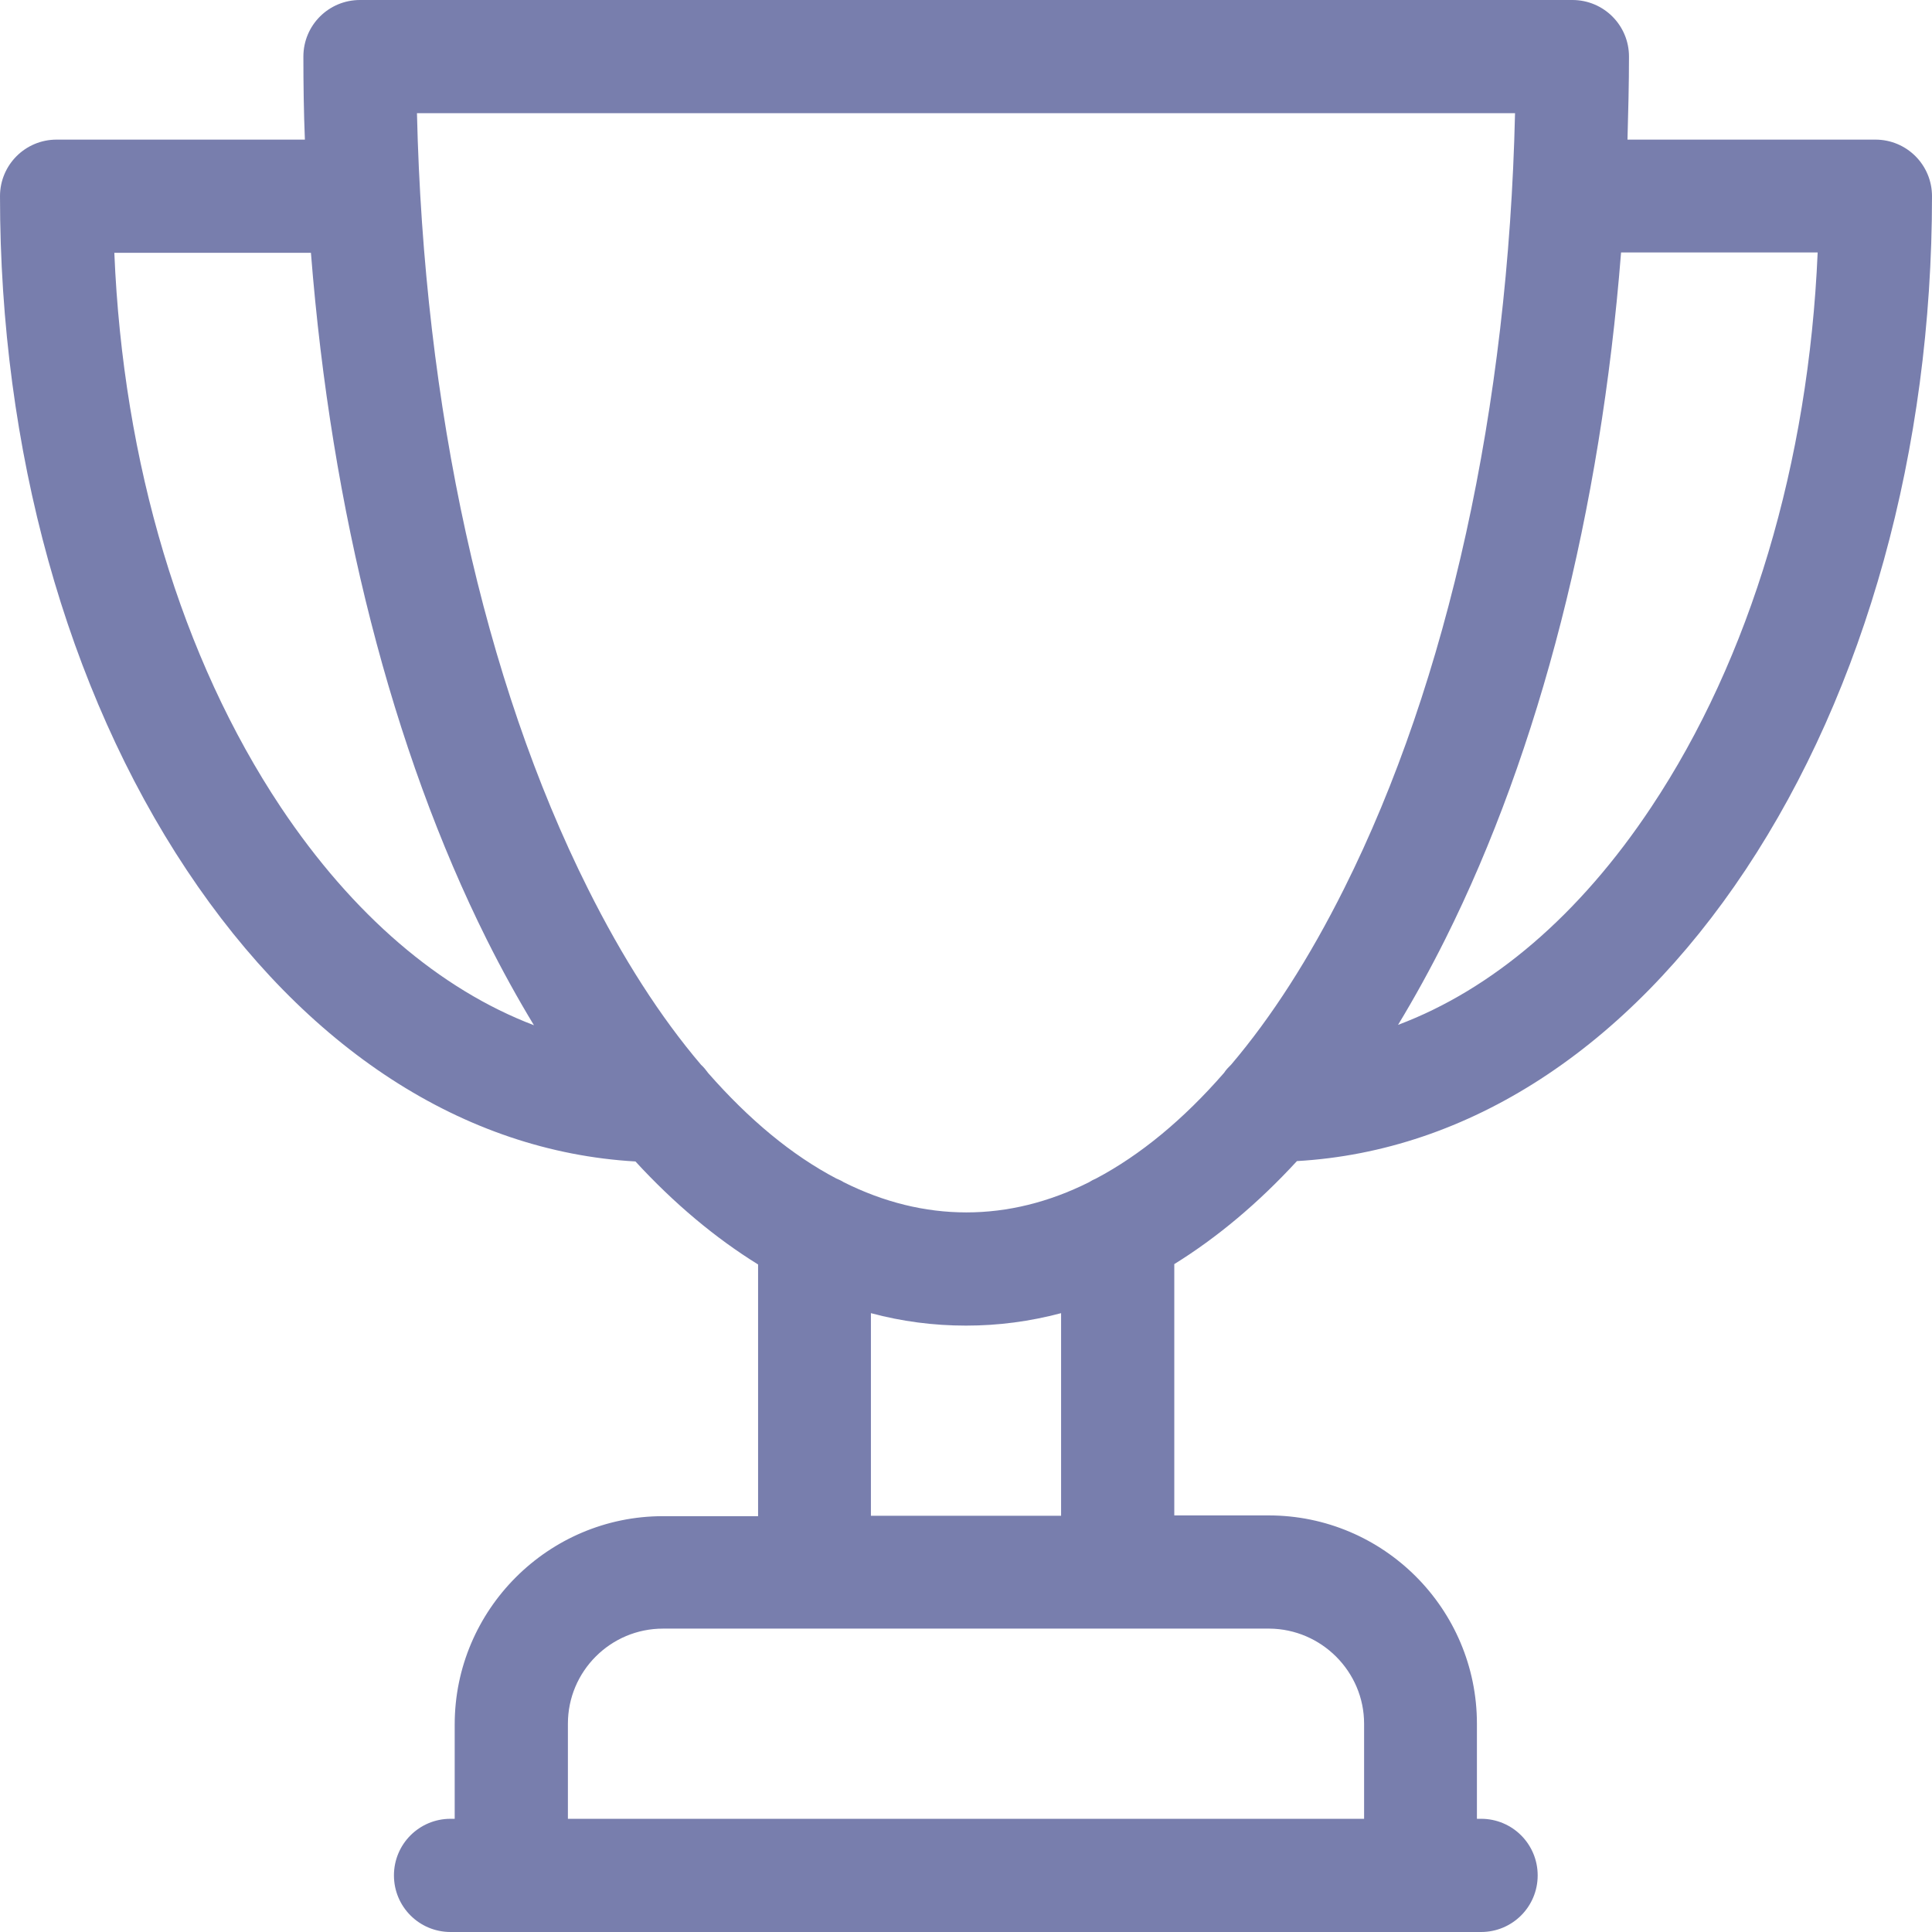 <?xml version="1.0" encoding="utf-8"?>
<!-- Generator: Adobe Illustrator 19.1.1, SVG Export Plug-In . SVG Version: 6.00 Build 0)  -->
<svg version="1.1" id="Layer_1" xmlns="http://www.w3.org/2000/svg" xmlns:xlink="http://www.w3.org/1999/xlink" x="0px" y="0px"
	 viewBox="-223 25 512 512" style="enable-background:new -223 25 512 512;" xml:space="preserve">
<style type="text/css">
	.st0{fill:#787EAD;}
</style>
<g id="surface1">
	<path class="st0" d="M274,62h-65.7c0.2-7.3,0.4-14.6,0.4-22c0-8.3-6.7-15-15-15h-321.3c-8.3,0-15,6.7-15,15c0,7.4,0.1,14.7,0.4,22
		H-208c-8.3,0-15,6.7-15,15c0,67.2,17.6,130.6,49.5,178.6c31.5,47.4,73.5,74.6,118.9,77.2c10.3,11.2,21.2,20.3,32.5,27.3v66.7h-25.2
		c-30.4,0-55.2,24.8-55.2,55.2V507h-1.1c-8.3,0-15,6.7-15,15c0,8.3,6.7,15,15,15h273.1c8.3,0,15-6.7,15-15c0-8.3-6.7-15-15-15h-1.1
		v-25.2c0-30.4-24.7-55.2-55.2-55.2H88.2V360c11.3-7,22.2-16.1,32.5-27.3c45.4-2.6,87.4-29.8,118.9-77.2
		C271.4,207.6,289,144.2,289,77C289,68.7,282.3,62,274,62z M-148.6,238.9c-26.3-39.5-41.8-91.2-44.1-146.9h52.1
		c5.4,68.5,21.5,131.7,46.6,182c4,8,8.2,15.6,12.5,22.7C-106.4,287.2-129.5,267.5-148.6,238.9z M138.5,481.8V507h-211v-25.2
		c0-13.9,11.3-25.2,25.2-25.2h160.7C127.2,456.7,138.5,468,138.5,481.8z M58.2,426.7H7.8V373c8.2,2.2,16.6,3.3,25.2,3.3
		s16.9-1.1,25.2-3.3V426.7z M67.5,337.3c-0.7,0.3-1.3,0.6-1.9,1c-10.6,5.3-21.5,8-32.5,8c-11,0-21.9-2.7-32.5-8
		c-0.6-0.4-1.3-0.7-2-1c-11.8-6.2-23.1-15.6-33.9-27.9c-0.6-0.8-1.2-1.6-1.9-2.2C-48,294.5-58,278.9-67.2,260.5
		c-27.6-55.1-43.5-127.6-45.3-205.5h291c-1.8,77.9-17.7,150.4-45.3,205.5c-9.2,18.4-19.2,34-29.9,46.6c-0.7,0.7-1.4,1.4-1.9,2.2
		C90.6,321.7,79.2,331.1,67.5,337.3z M214.6,238.9c-19,28.6-42.1,48.3-67.1,57.7c4.3-7.1,8.5-14.7,12.5-22.7
		c25.1-50.2,41.2-113.5,46.6-182h52.1C256.3,147.6,240.9,199.4,214.6,238.9z"/>
</g>
</svg>

